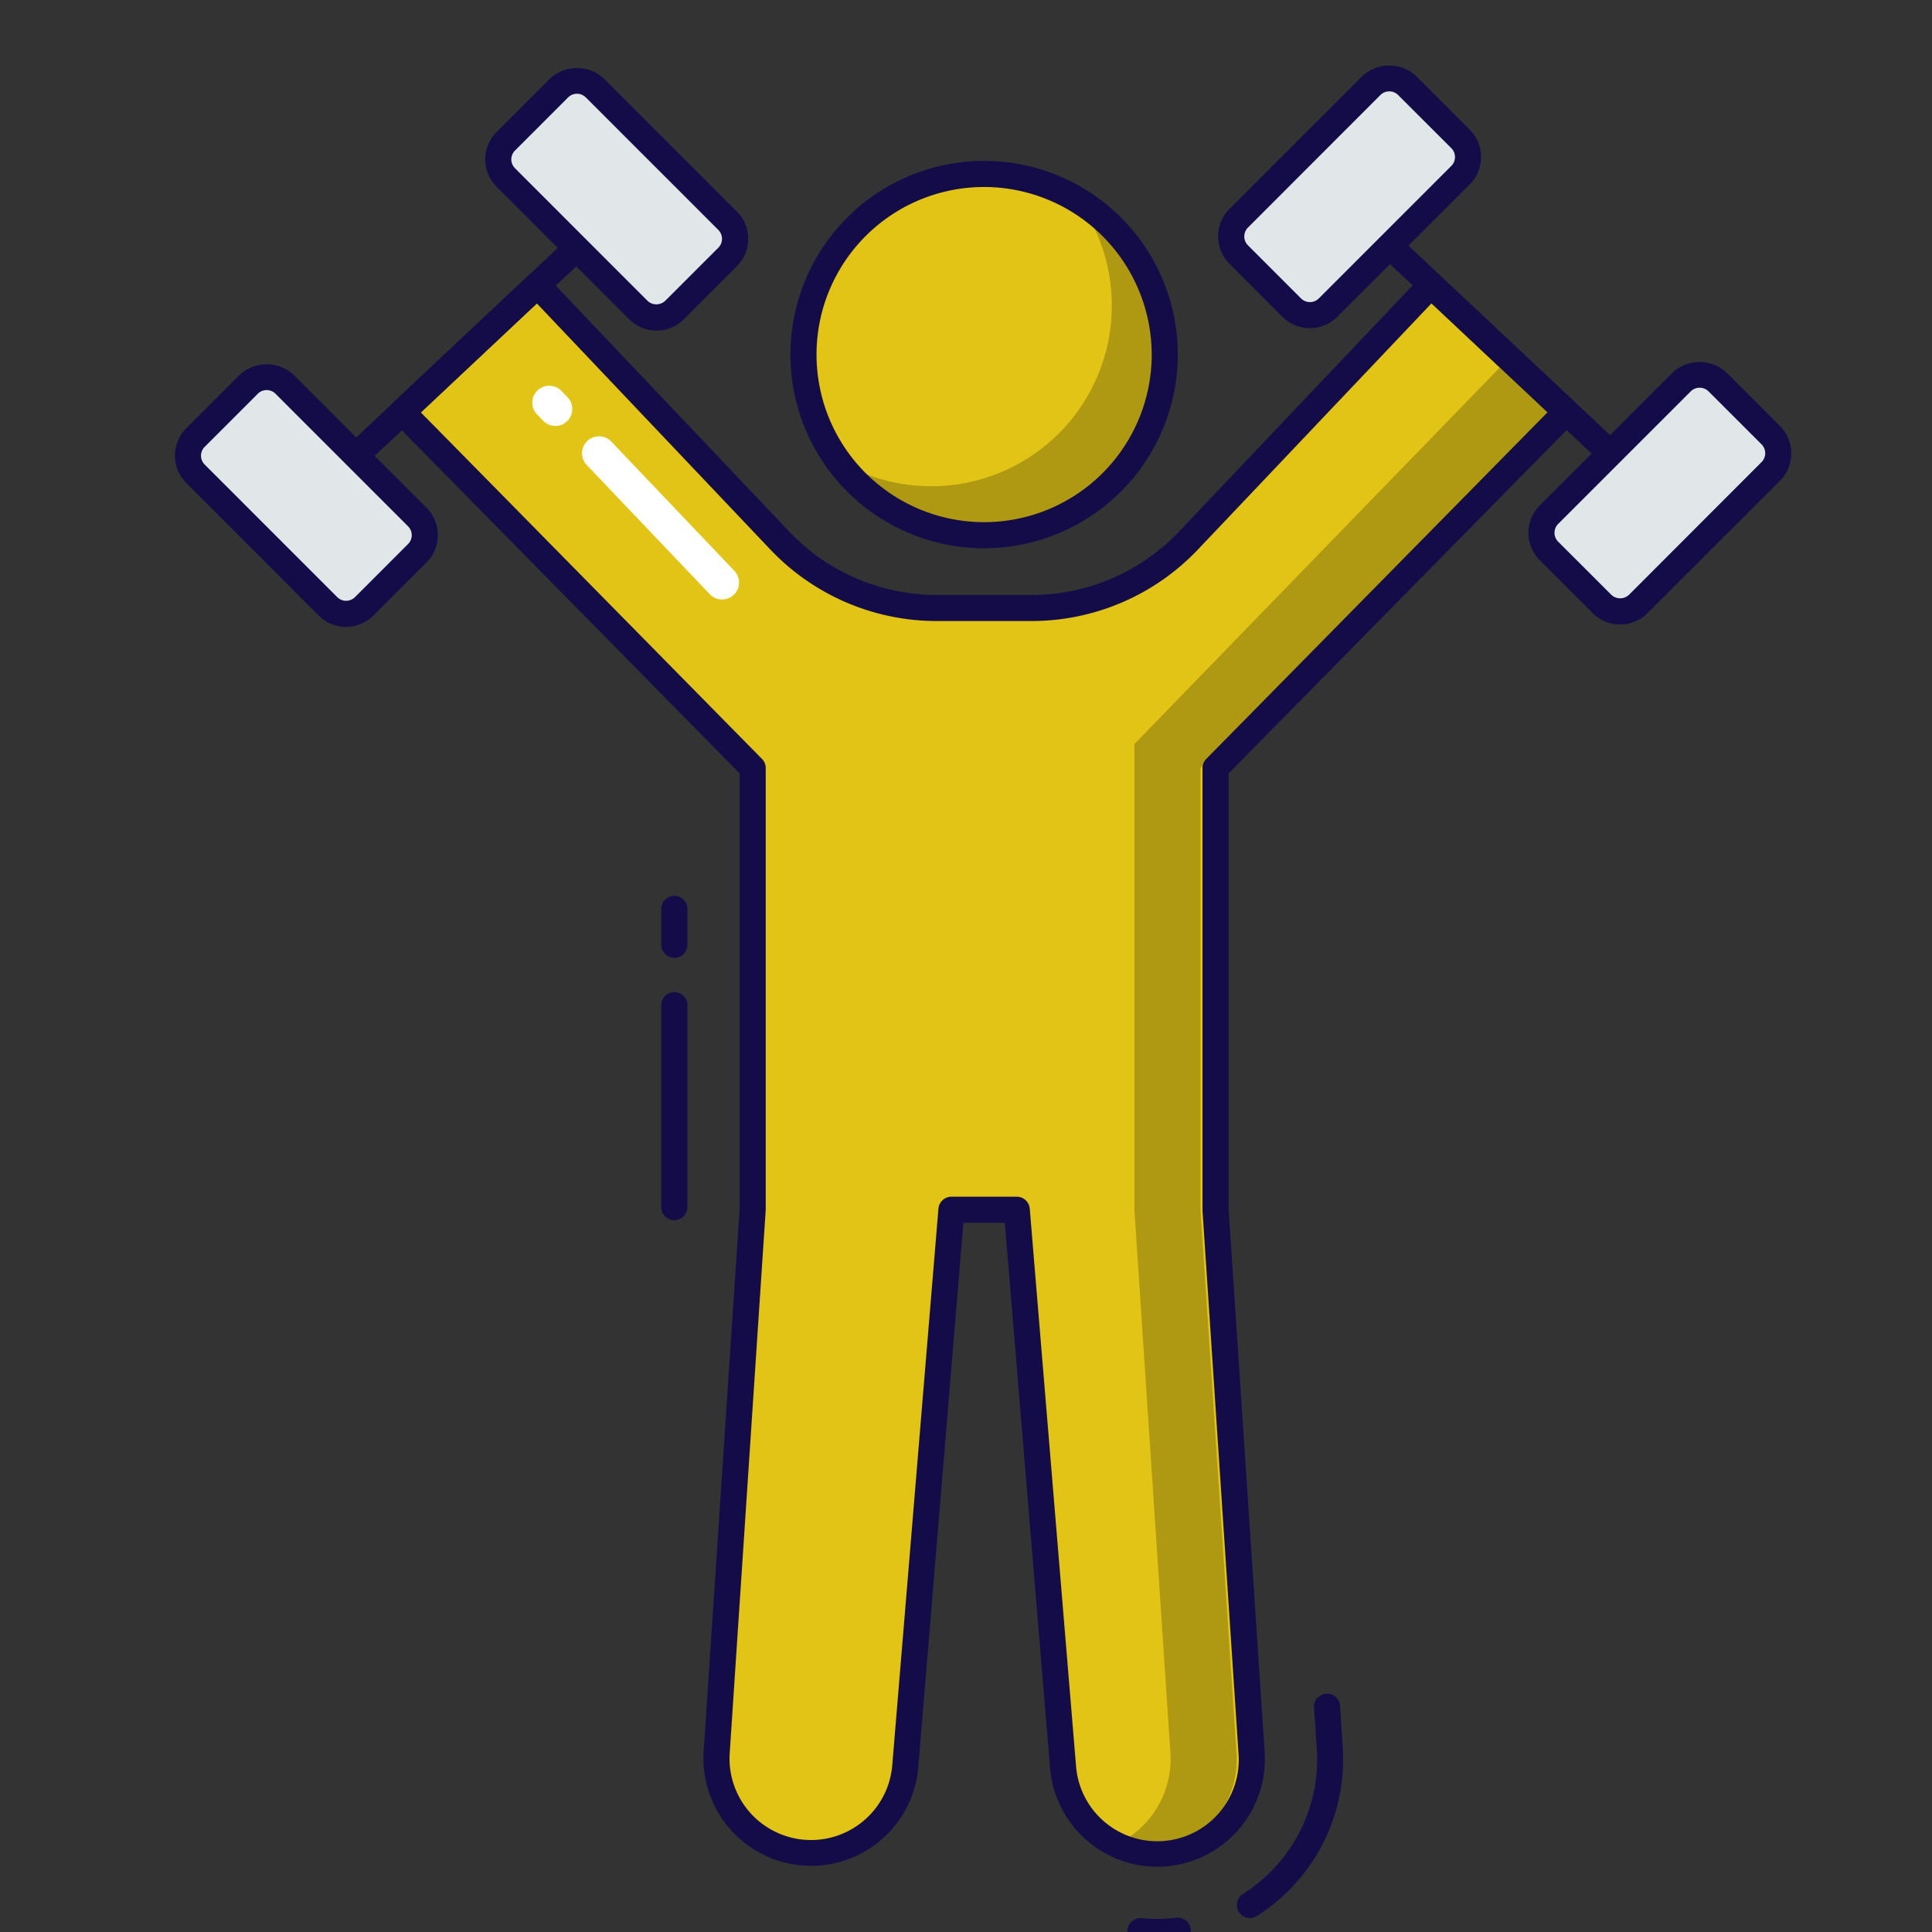 <svg id="line_color" height="512" viewBox="0 0 74 74" width="512" xmlns="http://www.w3.org/2000/svg" data-name="line color"><rect x="0" y="0" width="74" height="74" fill="#333333" stroke="none"/><path d="m45.511 20.714 9.3-9.8 5.181 4.864-13.432 13.642v16.917l1.38 20.8a3.621 3.621 0 0 1 -2.822 3.773 3.621 3.621 0 0 1 -4.4-3.234l-1.771-21.34h-2.5l-1.771 21.34a3.622 3.622 0 0 1 -4.4 3.234 3.621 3.621 0 0 1 -2.822-3.773l1.381-20.8v-16.917l-13.435-13.64 5.181-4.864 9.3 9.8a8.251 8.251 0 0 0 5.987 2.573h3.659a8.251 8.251 0 0 0 5.984-2.575z" fill="#E1c415"/><path d="m13.629 17.955a.5.5 0 0 1 -.343-.865l8.45-7.943a.5.5 0 0 1 .686.729l-8.45 7.943a.5.5 0 0 1 -.343.136z" fill="#130c49"/><rect fill="#e1e6e9" height="9.14" rx=".981" transform="matrix(.707 -.707 .707 .707 1.526 18.936)" width="4.837" x="21.202" y="3.056"/><path d="m25.143 12.662a1.473 1.473 0 0 1 -1.048-.434l-5.075-5.076a1.479 1.479 0 0 1 0-2.095l2.032-2.032a1.515 1.515 0 0 1 2.094 0l5.077 5.075a1.484 1.484 0 0 1 0 2.1l-2.034 2.033a1.471 1.471 0 0 1 -1.046.429zm-3.043-9.071a.479.479 0 0 0 -.341.141l-2.032 2.033a.478.478 0 0 0 0 .68l5.073 5.076a.494.494 0 0 0 .68 0l2.034-2.033a.483.483 0 0 0 0-.681l-5.075-5.075a.474.474 0 0 0 -.339-.141z" fill="#130c49"/><rect fill="#e1e6e9" height="9.14" rx=".981" transform="matrix(.707 -.707 .707 .707 -9.982 13.856)" width="4.837" x="9.316" y="14.407"/><path d="m13.256 24.011a1.475 1.475 0 0 1 -1.047-.432l-5.075-5.079a1.479 1.479 0 0 1 0-2.095l2.032-2.033a1.518 1.518 0 0 1 2.095 0l5.075 5.076a1.479 1.479 0 0 1 0 2.095l-2.036 2.036a1.481 1.481 0 0 1 -1.044.432zm-3.042-9.07a.48.48 0 0 0 -.341.142l-2.032 2.032a.477.477 0 0 0 0 .679l5.075 5.077a.483.483 0 0 0 .681 0l2.032-2.033a.478.478 0 0 0 0-.68l-5.075-5.075a.479.479 0 0 0 -.34-.142z" fill="#130c49"/><path d="m61.682 17.864a.5.5 0 0 1 -.343-.136l-8.45-7.943a.5.5 0 1 1 .685-.728l8.45 7.943a.5.5 0 0 1 -.342.864z" fill="#130c49"/><rect fill="#e1e6e9" height="9.14" rx=".981" transform="matrix(-.707 -.707 .707 -.707 82.912 49.414)" width="4.837" x="49.272" y="2.965"/><path d="m50.169 12.57a1.48 1.48 0 0 1 -1.048-.433l-2.032-2.037a1.484 1.484 0 0 1 0-2.095l5.075-5.075a1.517 1.517 0 0 1 2.095 0l2.033 2.033a1.484 1.484 0 0 1 0 2.1l-5.075 5.075a1.482 1.482 0 0 1 -1.048.432zm3.043-9.07a.479.479 0 0 0 -.341.141l-5.071 5.075a.482.482 0 0 0 0 .681l2.032 2.033a.483.483 0 0 0 .682 0l5.075-5.075a.482.482 0 0 0 0-.68l-2.037-2.034a.478.478 0 0 0 -.34-.141z" fill="#130c49"/><rect fill="#e1e6e9" height="9.14" rx=".981" transform="matrix(-.707 -.707 .707 -.707 95.177 77.196)" width="4.837" x="61.158" y="14.316"/><path d="m62.055 23.921a1.468 1.468 0 0 1 -1.047-.434l-2.033-2.032a1.482 1.482 0 0 1 0-2.095l5.075-5.075a1.516 1.516 0 0 1 2.095 0l2.033 2.032a1.484 1.484 0 0 1 0 2.095l-5.078 5.075a1.475 1.475 0 0 1 -1.045.434zm3.043-9.07a.479.479 0 0 0 -.341.141l-5.075 5.075a.482.482 0 0 0 0 .681l2.033 2.032a.493.493 0 0 0 .681 0l5.075-5.08a.483.483 0 0 0 0-.681l-2.033-2.032a.478.478 0 0 0 -.338-.136z" fill="#130c49"/><circle cx="37.695" cy="13.581" fill="#E1c415" r="6.919"/><path d="m45.98 46.34 1.38 20.8a3.6 3.6 0 0 1 -4.87 3.62 3.621 3.621 0 0 0 2.34-3.62l-1.38-20.8v-17.84l14.07-14.5 1.89 1.78-13.43 13.64z" fill="#af9812"/><path d="m37.7 20.294a6.9 6.9 0 0 1 -5.321-2.5 6.919 6.919 0 0 0 8.61-10.509 6.919 6.919 0 0 1 -3.289 13.009z" fill="#af9812"/><g fill="#130c49"><path d="m47.875 73.466a.5.5 0 0 1 -.267-.923 6.1 6.1 0 0 0 2.827-5.571l-.105-1.567a.5.5 0 0 1 .466-.532.494.494 0 0 1 .532.465l.1 1.568a7.1 7.1 0 0 1 -3.291 6.483.5.5 0 0 1 -.262.077z"/><path d="m44.321 74.5a6.581 6.581 0 0 1 -.692-.037.5.5 0 0 1 -.444-.55.509.509 0 0 1 .549-.444 5.807 5.807 0 0 0 1.33-.018.5.5 0 0 1 .122.992 6.98 6.98 0 0 1 -.865.057z"/><path d="m25.829 46.738a.5.5 0 0 1 -.5-.5v-7.738a.5.5 0 0 1 1 0v7.738a.5.5 0 0 1 -.5.5z"/><path d="m25.829 36.688a.5.5 0 0 1 -.5-.5v-1.375a.5.5 0 0 1 1 0v1.375a.5.5 0 0 1 -.5.5z"/><path d="m44.326 71.5a4.122 4.122 0 0 1 -4.106-3.781l-1.734-20.882h-1.586l-1.73 20.881a4.122 4.122 0 0 1 -8.22-.614l1.38-20.8v-16.68l-13.285-13.494a.493.493 0 0 1 -.144-.36.5.5 0 0 1 .159-.355l5.18-4.864a.5.5 0 0 1 .7.021l9.3 9.8a7.789 7.789 0 0 0 5.625 2.417h3.658a7.78 7.78 0 0 0 5.624-2.417l9.3-9.8a.5.5 0 0 1 .7-.021l5.182 4.864a.5.5 0 0 1 .015.715l-13.284 13.494v16.713l1.379 20.763a4.123 4.123 0 0 1 -4.113 4.4zm-7.884-25.663h2.5a.5.5 0 0 1 .5.459l1.772 21.339a3.121 3.121 0 0 0 6.225-.464l-1.38-20.8v-16.952a.5.5 0 0 1 .143-.35l13.07-13.275-4.445-4.173-8.954 9.438a8.789 8.789 0 0 1 -6.35 2.728h-3.658a8.792 8.792 0 0 1 -6.349-2.728l-8.954-9.438-4.445 4.173 13.069 13.275a.5.5 0 0 1 .143.35v16.918l-1.381 20.834a3.122 3.122 0 0 0 6.226.464l1.77-21.335a.5.5 0 0 1 .498-.463z"/></g><path d="m21.271 16.315a.648.648 0 0 1 -.462-.194l-.2-.209a.65.65 0 1 1 .922-.912l.2.209a.649.649 0 0 1 -.463 1.106z" fill="#fff"/><path d="m27.657 22.961a.648.648 0 0 1 -.463-.194l-4.714-4.948a.65.65 0 1 1 .926-.913l4.714 4.949a.65.65 0 0 1 -.463 1.106z" fill="#fff"/><path d="m37.694 21a7.419 7.419 0 1 1 7.419-7.419 7.428 7.428 0 0 1 -7.419 7.419zm0-13.838a6.419 6.419 0 1 0 6.419 6.419 6.427 6.427 0 0 0 -6.419-6.419z" fill="#130c49"/></svg>